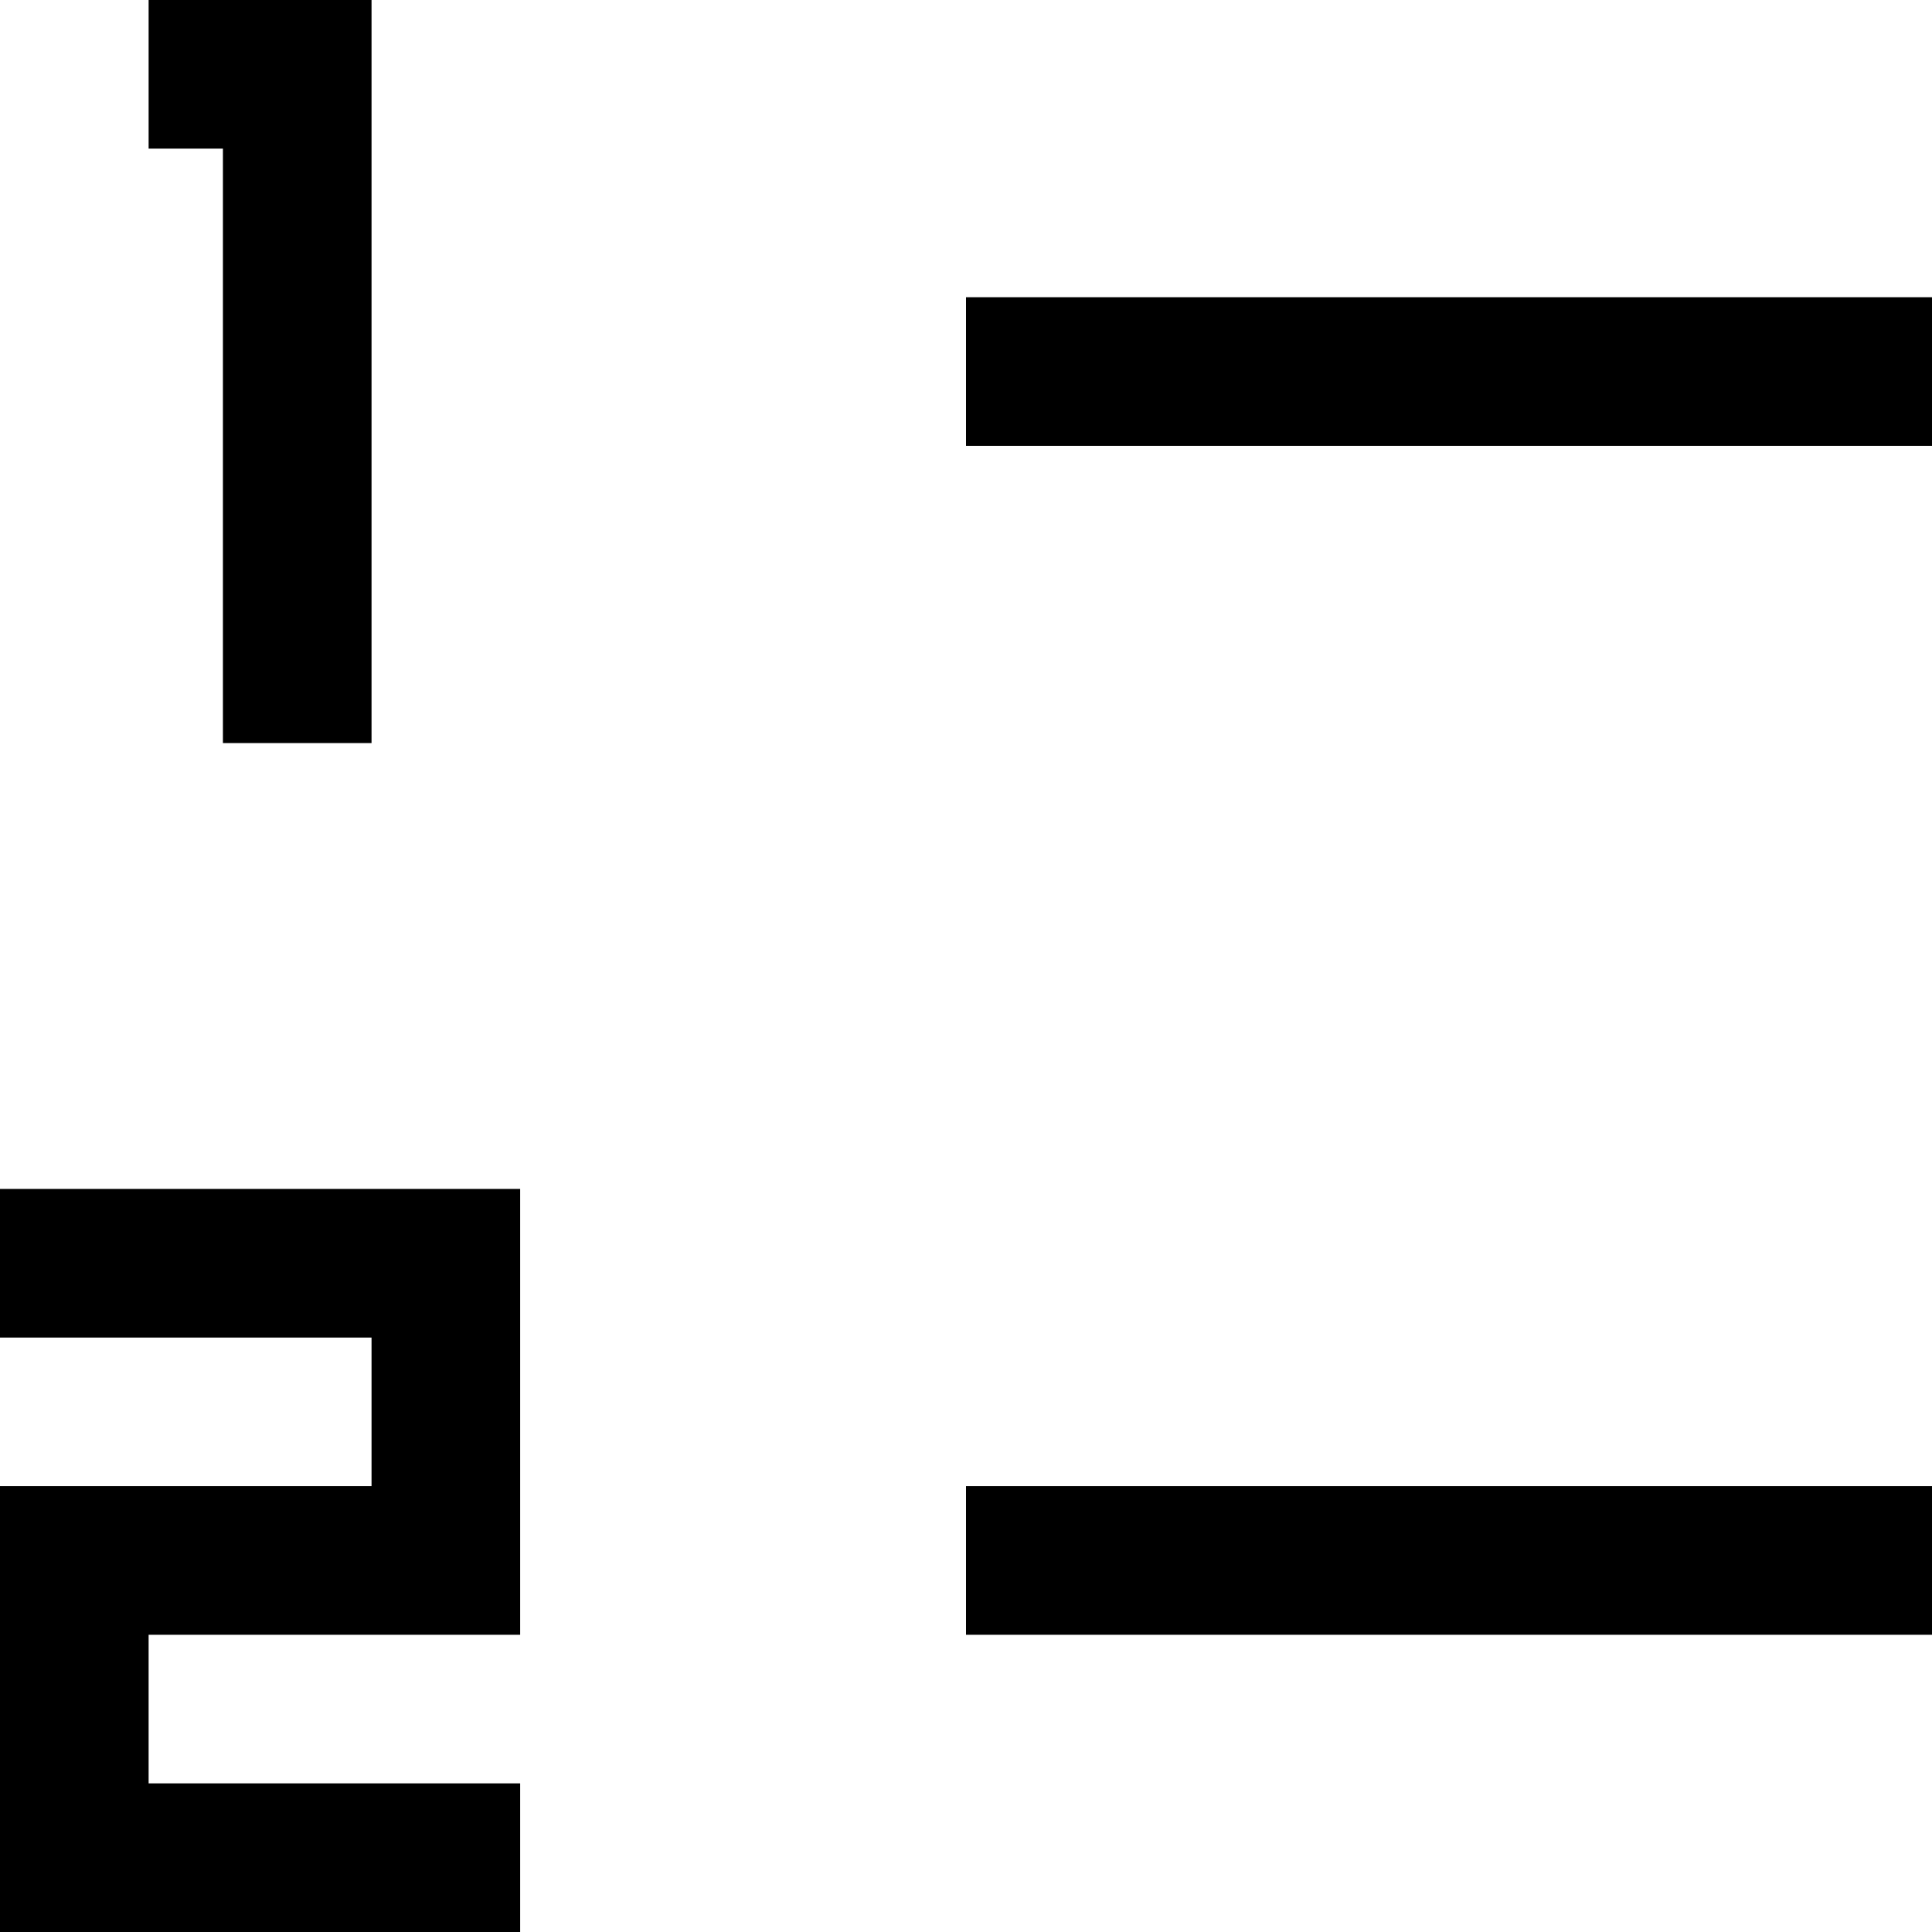 <svg xmlns="http://www.w3.org/2000/svg" width="26" height="26" viewBox="0 0 26 26">
  <defs>
    <style>
      .cls-1 {
        fill-rule: evenodd;
      }
    </style>
  </defs>
  <path id="_s_copy" data-name="#s copy" class="cls-1" d="M13,22V20H26v2H13ZM13,4H26V6H13V4ZM0,20H5V18H0V16H7v6H2v2H7v2H0V20ZM3,2H2V0H5V10H3V2Z"/>
</svg>
